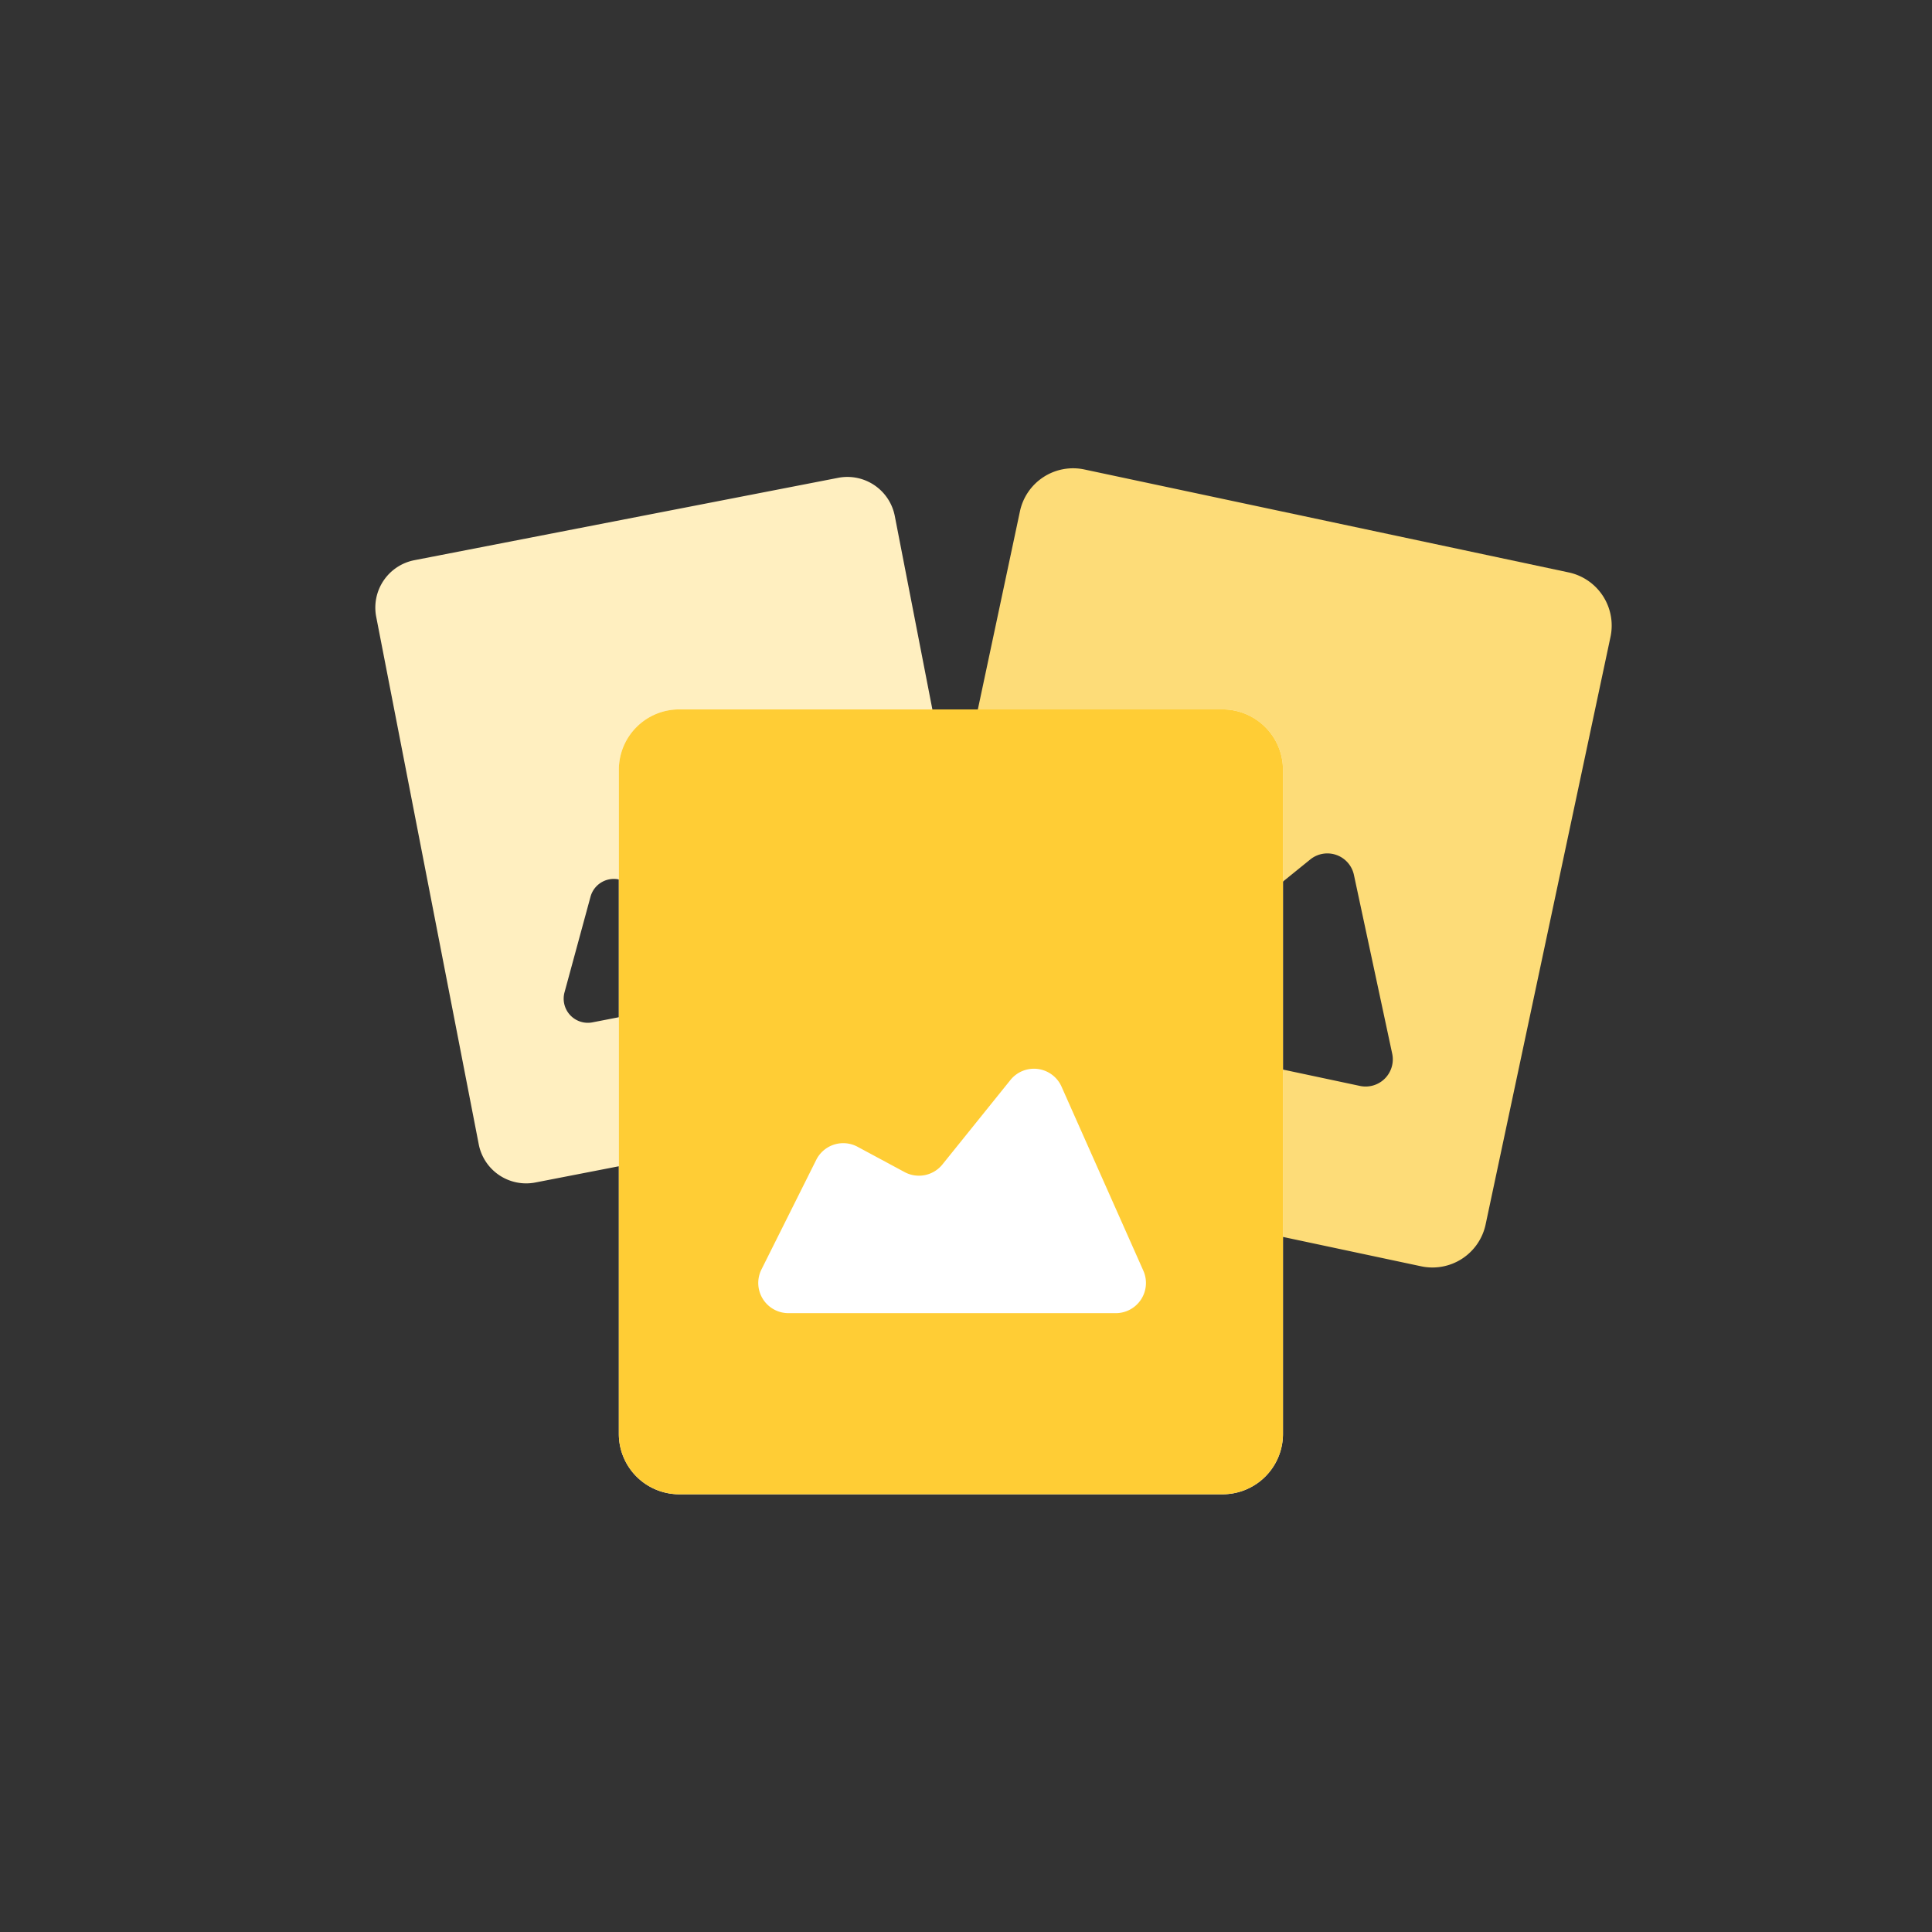 <svg xmlns="http://www.w3.org/2000/svg" xmlns:xlink="http://www.w3.org/1999/xlink" width="128" height="128" viewBox="0 0 128 128">
    <rect x="0" y="0" width="128" height="128" fill="#333333" stroke="none"/>
    <defs>
        <path id="a" d="M4 0h232a4 4 0 0 1 4 4v232a4 4 0 0 1-4 4H4a4 4 0 0 1-4-4V4a4 4 0 0 1 4-4z"/>
        <mask id="b" width="240" height="240" x="0" y="0" fill="#fff">
            <use xlink:href="#a"/>
        </mask>
    </defs>
    <g fill="none" fill-rule="evenodd" transform="translate(-56 -56)">
        <use stroke="#DCDCDC" stroke-dasharray="6,4" stroke-width="2" mask="url(#b)" xlink:href="#a"/>
        <path fill="#FFEFC0" d="M83.456 93.114l28.074-5.457a3.2 3.2 0 0 1 3.752 2.53l6.793 34.947a3.2 3.2 0 0 1-2.53 3.752l-28.075 5.457a3.2 3.2 0 0 1-3.752-2.53l-6.793-34.947a3.2 3.2 0 0 1 2.53-3.752zm13.696 21.192a1.6 1.6 0 0 0-2.029 1.105l-1.722 6.333a1.6 1.6 0 0 0 1.849 1.99l16.937-3.292a1.6 1.6 0 0 0 1.012-2.48l-6.119-8.856a1.6 1.6 0 0 0-2.736.173l-2.637 5.082a1.6 1.6 0 0 1-1.905.788l-2.65-.843z"/>
        <path fill="#FDDC78" d="M127.844 87.104l32.084 6.82a3.6 3.6 0 0 1 2.772 4.27l-8.274 38.93a3.6 3.6 0 0 1-4.27 2.772l-32.084-6.82a3.6 3.6 0 0 1-2.772-4.27l8.274-38.93a3.6 3.6 0 0 1 4.27-2.772zm5.078 27.842a1.8 1.8 0 0 0-2.566.25l-4.61 5.756a1.8 1.8 0 0 0 1.03 2.886l19.327 4.108a1.8 1.8 0 0 0 2.134-2.137l-2.536-11.844a1.8 1.8 0 0 0-2.893-1.023l-5.1 4.13a1.8 1.8 0 0 1-2.294-.023l-2.492-2.103z"/>
        <path fill="#FFF" d="M101 103h36a4 4 0 0 1 4 4v44a4 4 0 0 1-4 4h-36a4 4 0 0 1-4-4v-44a4 4 0 0 1 4-4z"/>
        <path fill="#FFCD35" d="M101 103h36a4 4 0 0 1 4 4v44a4 4 0 0 1-4 4h-36a4 4 0 0 1-4-4v-44a4 4 0 0 1 4-4zm11.815 28.977a2 2 0 0 0-2.737.866l-3.63 7.263a2 2 0 0 0 1.788 2.894h21.686a2 2 0 0 0 1.828-2.812l-5.42-12.194a2 2 0 0 0-3.385-.443l-4.507 5.597a2 2 0 0 1-2.505.506l-3.118-1.677z"/>
    </g>
</svg>
